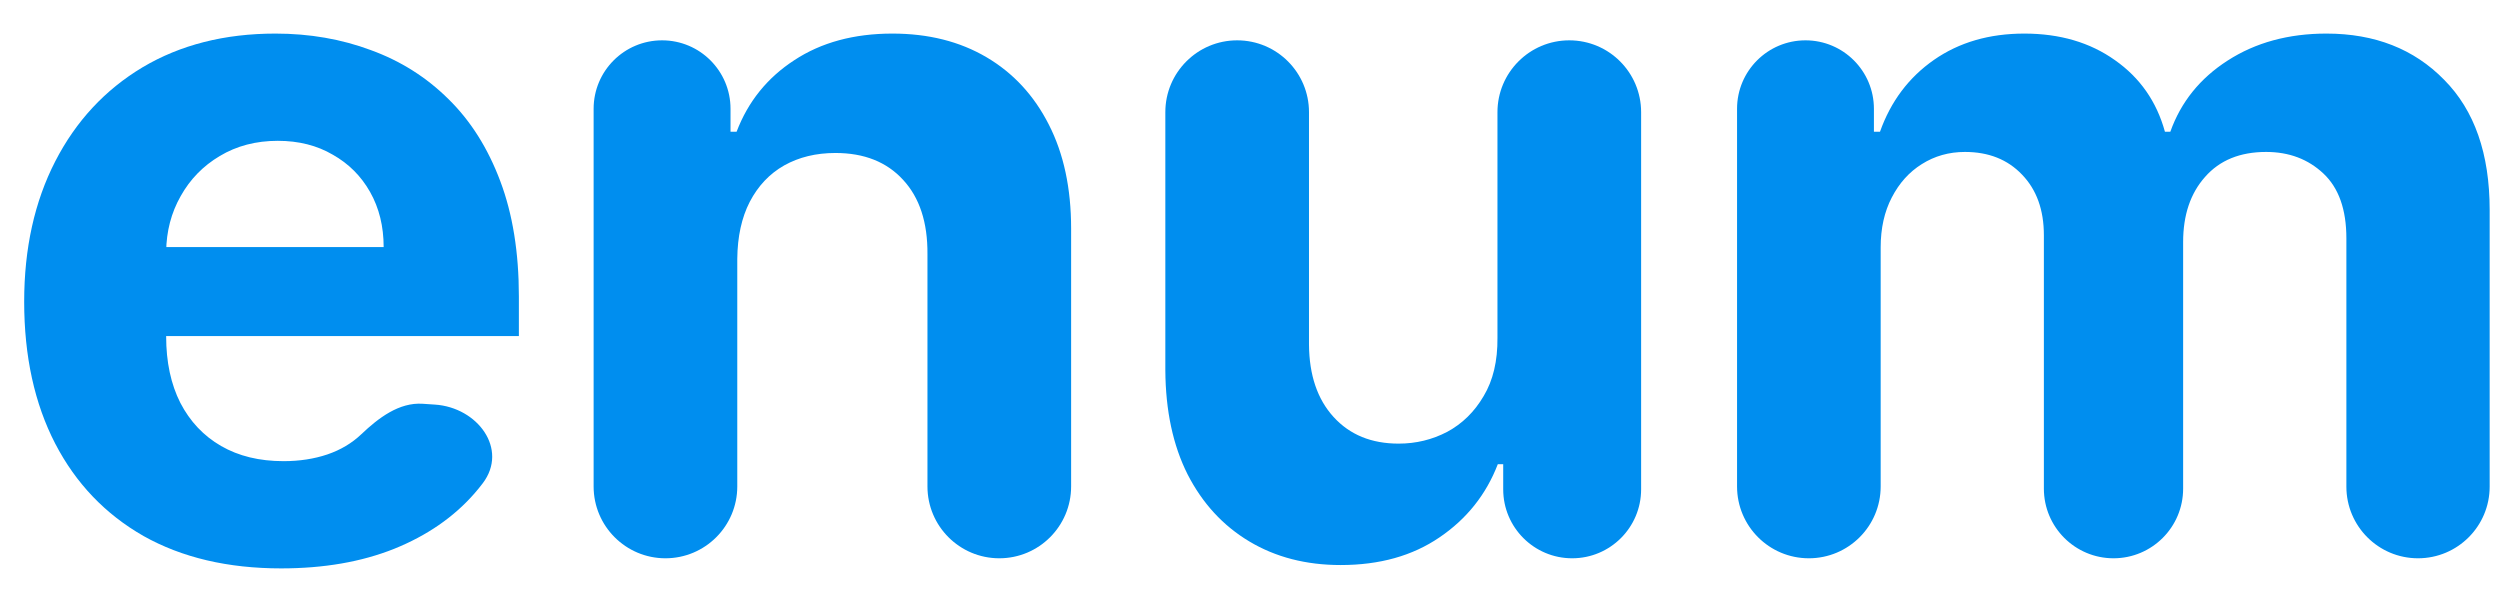 <svg width="67" height="16" viewBox="0 0 67 16" fill="none" xmlns="http://www.w3.org/2000/svg">
<path d="M7.535 15.233C6.107 15.233 4.878 14.944 3.848 14.366C2.823 13.781 2.034 12.956 1.48 11.889C0.926 10.817 0.648 9.549 0.648 8.085C0.648 6.657 0.926 5.404 1.48 4.325C2.034 3.247 2.814 2.407 3.82 1.804C4.833 1.202 6.019 0.9 7.381 0.9C8.297 0.9 9.149 1.048 9.939 1.343C10.734 1.632 11.427 2.069 12.017 2.654C12.614 3.238 13.077 3.973 13.409 4.859C13.74 5.738 13.906 6.768 13.906 7.949V9.007H2.185V6.621H10.282C10.282 6.067 10.161 5.576 9.92 5.148C9.679 4.72 9.345 4.386 8.917 4.145C8.496 3.898 8.005 3.774 7.444 3.774C6.86 3.774 6.342 3.91 5.89 4.181C5.444 4.446 5.095 4.804 4.842 5.256C4.589 5.702 4.459 6.199 4.453 6.747V9.016C4.453 9.702 4.58 10.296 4.833 10.796C5.092 11.296 5.456 11.682 5.926 11.953C6.396 12.224 6.953 12.359 7.598 12.359C8.026 12.359 8.417 12.299 8.773 12.179C9.128 12.058 9.432 11.877 9.685 11.636C10.145 11.199 10.696 10.779 11.328 10.821L11.655 10.843C12.8 10.918 13.631 12.037 12.938 12.951C12.867 13.045 12.792 13.137 12.713 13.227C12.159 13.86 11.442 14.354 10.562 14.709C9.688 15.058 8.679 15.233 7.535 15.233Z" fill="#008EEF"/>
<path d="M19.759 6.937V13.037C19.759 14.1 18.897 14.962 17.834 14.962C16.771 14.962 15.909 14.1 15.909 13.037V2.916C15.909 1.902 16.73 1.081 17.744 1.081C18.757 1.081 19.578 1.902 19.578 2.916V3.53H19.741C20.048 2.723 20.563 2.084 21.286 1.614C22.009 1.138 22.886 0.9 23.916 0.9C24.88 0.9 25.72 1.111 26.437 1.533C27.154 1.955 27.712 2.557 28.109 3.34C28.507 4.118 28.706 5.045 28.706 6.124V13.037C28.706 14.1 27.844 14.962 26.781 14.962C25.718 14.962 24.856 14.1 24.856 13.037V6.811C24.862 5.961 24.645 5.298 24.205 4.822C23.765 4.34 23.16 4.1 22.389 4.1C21.871 4.1 21.413 4.211 21.015 4.434C20.623 4.657 20.316 4.982 20.093 5.41C19.876 5.832 19.765 6.341 19.759 6.937Z" fill="#008EEF"/>
<path d="M40.132 9.052V3.006C40.132 1.943 40.994 1.081 42.057 1.081C43.12 1.081 43.982 1.943 43.982 3.006V13.114C43.982 14.135 43.155 14.962 42.134 14.962C41.113 14.962 40.286 14.135 40.286 13.114V12.441H40.141C39.828 13.254 39.307 13.908 38.578 14.402C37.855 14.896 36.972 15.143 35.93 15.143C35.002 15.143 34.186 14.932 33.481 14.51C32.776 14.088 32.225 13.489 31.827 12.712C31.436 11.935 31.237 11.004 31.231 9.919V3.006C31.231 1.943 32.093 1.081 33.156 1.081C34.219 1.081 35.081 1.943 35.081 3.006V9.233C35.087 10.052 35.306 10.7 35.74 11.175C36.174 11.652 36.755 11.889 37.484 11.889C37.948 11.889 38.382 11.784 38.786 11.573C39.189 11.356 39.515 11.037 39.762 10.615C40.015 10.194 40.138 9.672 40.132 9.052Z" fill="#008EEF"/>
<path d="M48.477 14.962C47.414 14.962 46.553 14.1 46.553 13.037V2.916C46.553 1.902 47.374 1.081 48.387 1.081C49.4 1.081 50.221 1.902 50.221 2.916V3.53H50.384C50.673 2.717 51.155 2.075 51.83 1.605C52.505 1.135 53.312 0.9 54.252 0.9C55.204 0.9 56.014 1.138 56.683 1.614C57.352 2.084 57.798 2.723 58.02 3.53H58.165C58.448 2.735 58.96 2.099 59.701 1.623C60.449 1.141 61.331 0.9 62.349 0.9C63.645 0.9 64.696 1.313 65.503 2.138C66.317 2.958 66.723 4.121 66.723 5.627V13.042C66.723 14.102 65.863 14.962 64.803 14.962C63.742 14.962 62.883 14.102 62.883 13.042V6.386C62.883 5.615 62.678 5.036 62.268 4.651C61.858 4.265 61.346 4.072 60.732 4.072C60.033 4.072 59.487 4.295 59.096 4.741C58.704 5.181 58.508 5.762 58.508 6.485V13.096C58.508 14.127 57.673 14.962 56.642 14.962C55.612 14.962 54.776 14.127 54.776 13.096V6.305C54.776 5.624 54.58 5.082 54.189 4.678C53.803 4.274 53.294 4.072 52.661 4.072C52.234 4.072 51.848 4.181 51.505 4.398C51.167 4.609 50.899 4.907 50.7 5.292C50.502 5.672 50.402 6.118 50.402 6.63V13.037C50.402 14.1 49.541 14.962 48.477 14.962Z" fill="#008EEF"/>
</svg>
